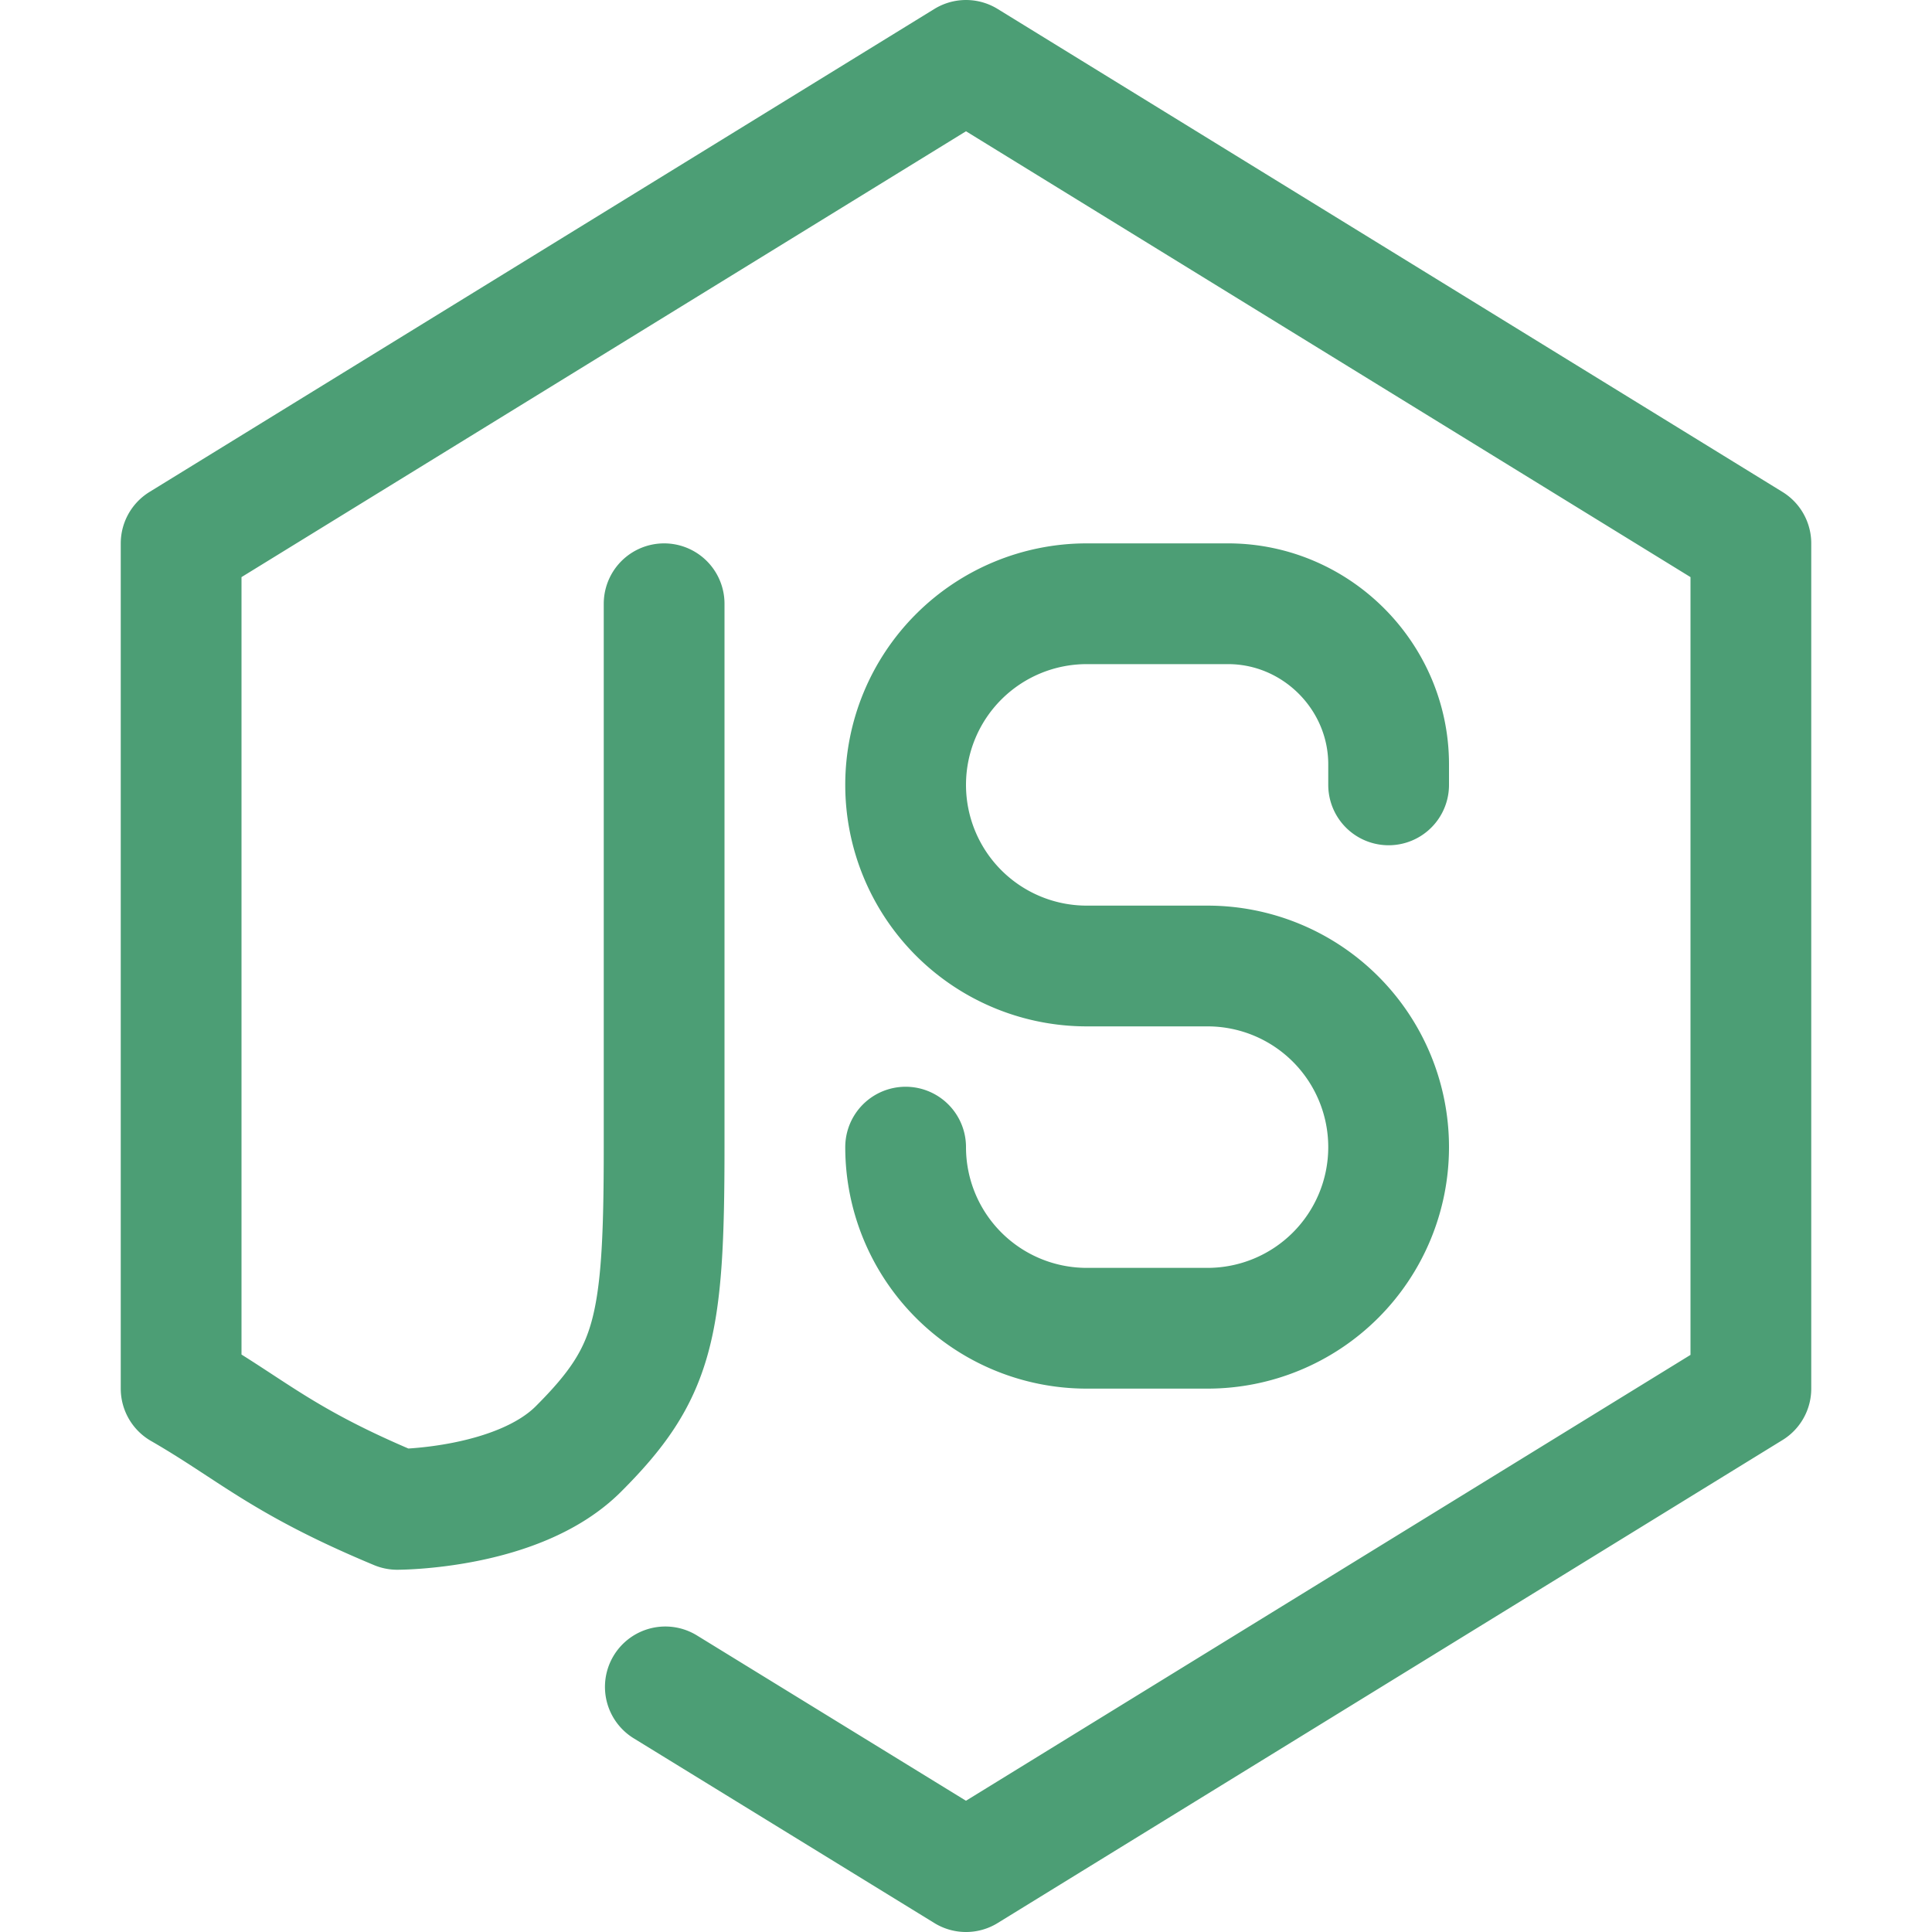 <svg xmlns="http://www.w3.org/2000/svg" width="16" height="16" viewBox="0 0 16 16">
	<path fill="none" stroke="#4C9E75" stroke-linecap="round" stroke-linejoin="round" d="M11.5 6.5v-.17c0-.73-.6-1.33-1.33-1.33H9a1.5 1.5 0 100 3h1a1.5 1.5 0 010 3H9a1.5 1.5 0 01-1.5-1.5M5.5 5v4.5c0 1.5-.08 1.87-.71 2.5-.5.5-1.5.5-1.5.5-.96-.4-1.2-.66-1.79-1v-7L8 .5l6.5 4v7l-6.5 4-2.49-1.53" />
</svg>
